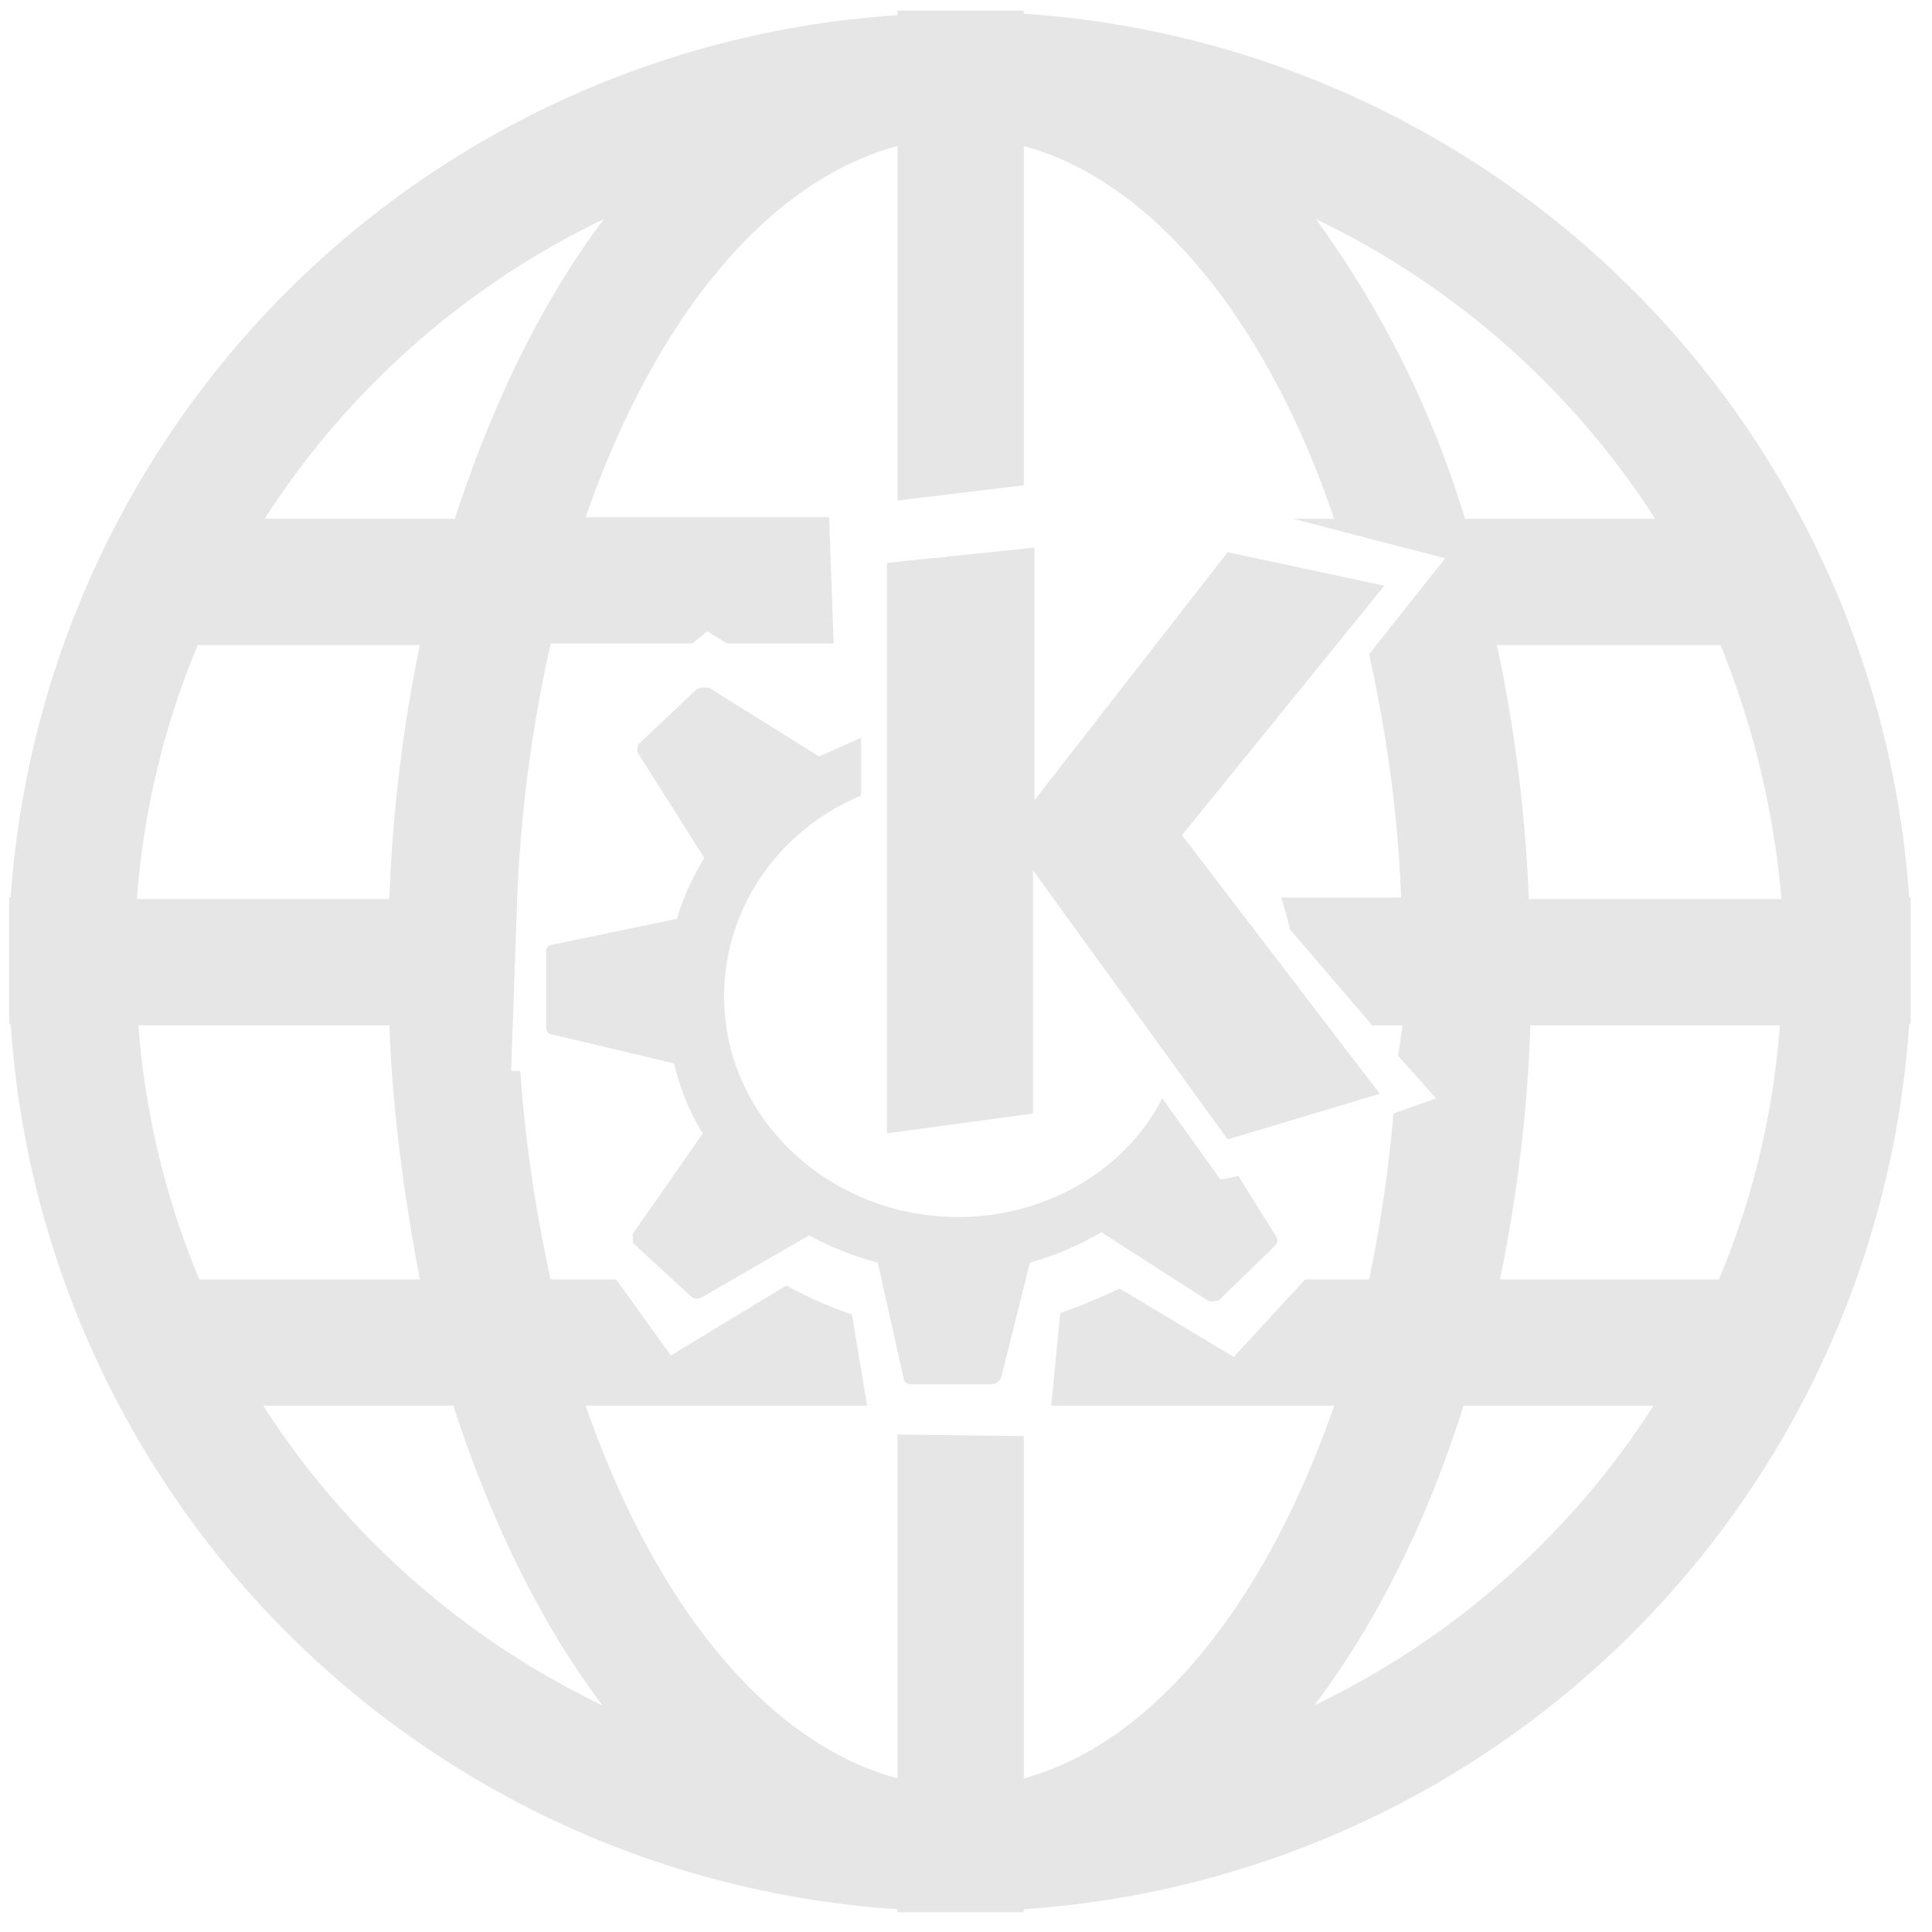 <?xml version="1.0" encoding="UTF-8" standalone="no"?>
<svg
   xmlns:dc="http://purl.org/dc/elements/1.1/"
   xmlns:cc="http://creativecommons.org/ns#"
   xmlns:rdf="http://www.w3.org/1999/02/22-rdf-syntax-ns#"
   xmlns:svg="http://www.w3.org/2000/svg"
   xmlns="http://www.w3.org/2000/svg"
   xmlns:sodipodi="http://sodipodi.sourceforge.net/DTD/sodipodi-0.dtd"
   xmlns:inkscape="http://www.inkscape.org/namespaces/inkscape"
   width="48"
   height="48"
   viewBox="0 0 12.7 12.7"
   version="1.1"
   id="svg4"
   sodipodi:docname="planetkde.svg"
   inkscape:version="0.92.4 (5da689c313, 2019-01-14)">
  <defs
     id="defs8" />
  <sodipodi:namedview
     pagecolor="#ffffff"
     bordercolor="#666666"
     borderopacity="1"
     objecttolerance="10"
     gridtolerance="10"
     guidetolerance="10"
     inkscape:pageopacity="0"
     inkscape:pageshadow="2"
     inkscape:window-width="1087"
     inkscape:window-height="480"
     id="namedview6"
     showgrid="false"
     inkscape:zoom="4.9166667"
     inkscape:cx="2.1355932"
     inkscape:cy="24"
     inkscape:window-x="0"
     inkscape:window-y="25"
     inkscape:window-maximized="0"
     inkscape:current-layer="svg4" />
  <path
     style="color:#000000;font-weight:400;line-height:normal;font-family:'Andale Mono';text-indent:0;text-align:start;text-decoration:none;text-decoration-line:none;text-transform:none;overflow:visible;fill:#e6e6e6;marker:none"
     d="M 5.9,0.07 V 0.1 A 6.25,6.25 0 0 0 0.07,5.9 H 0.06 v 0.83 h 0.01 a 6.25,6.25 0 0 0 5.83,5.82 v 0.02 h 0.83 v -0.02 a 6.25,6.25 0 0 0 5.82,-5.82 h 0.01 V 5.9 H 12.55 A 6.25,6.25 0 0 0 6.73,0.09 V 0.07 Z m 0,0.89 V 3.29 L 6.73,3.19 V 0.96 c 0.85,0.23 1.6,1.15 2.04,2.45 H 8.5 L 9.5,3.67 9,4.3 C 9.11,4.8 9.19,5.34 9.21,5.9 H 8.42 a 2.27,2.16 0 0 1 0.06,0.21 l 0.54,0.63 h 0.2 A 9.24,9.24 0 0 1 9.19,6.94 L 9.44,7.22 9.16,7.32 A 9.24,9.24 0 0 1 9,8.41 H 8.58 L 8.11,8.92 7.36,8.47 A 2.27,2.16 0 0 1 7.18,8.55 2.27,2.16 0 0 1 6.97,8.63 L 6.91,9.24 h 1.86 c -0.45,1.3 -1.19,2.22 -2.04,2.45 V 9.44 L 5.9,9.43 v 2.26 C 5.04,11.46 4.3,10.54 3.85,9.24 H 5.7 L 5.6,8.64 A 2.27,2.16 0 0 1 5.57,8.63 2.27,2.16 0 0 1 5.37,8.55 2.27,2.16 0 0 1 5.17,8.45 L 4.41,8.91 4.05,8.41 H 3.62 A 9.32,9.32 0 0 1 3.42,7.04 H 3.36 L 3.4,5.9 A 9.32,9.32 0 0 1 3.62,4.23 h 0.93 l 0.1,-0.08 0.13,0.08 h 0.7 L 5.45,3.4 H 3.85 C 4.3,2.1 5.04,1.19 5.9,0.96 Z M 3.97,1.44 C 3.57,1.97 3.24,2.64 2.99,3.41 H 1.74 A 5.45,5.45 0 0 1 3.97,1.44 Z m 4.68,0 a 5.45,5.45 0 0 1 2.23,1.97 H 9.63 A 6.59,6.59 0 0 0 8.65,1.44 Z M 6.8,3.6 5.83,3.7 V 7.45 L 6.79,7.32 v -1.6 l 1.28,1.77 1,-0.3 L 7.77,5.49 9.1,3.85 8.07,3.63 6.8,5.26 Z M 1.3,4.24 H 2.76 A 9.9,9.9 0 0 0 2.56,5.91 H 0.9 A 5.37,5.37 0 0 1 1.3,4.24 Z m 8.54,0 h 1.47 c 0.21,0.52 0.35,1.08 0.4,1.67 H 10.05 A 9.9,9.9 0 0 0 9.84,4.24 Z M 4.61,4.52 4.58,4.53 4.2,4.89 C 4.19,4.91 4.18,4.94 4.2,4.96 L 4.63,5.64 C 4.55,5.77 4.49,5.9 4.45,6.04 L 3.63,6.21 c -0.02,0 -0.04,0.02 -0.04,0.04 v 0.5 c 0,0.03 0.02,0.05 0.04,0.05 l 0.8,0.19 c 0.04,0.16 0.1,0.32 0.19,0.46 L 4.16,8.11 V 8.17 L 4.54,8.52 C 4.56,8.54 4.59,8.54 4.61,8.53 L 5.32,8.12 C 5.46,8.2 5.62,8.26 5.77,8.3 l 0.17,0.76 c 0,0.02 0.02,0.04 0.05,0.04 H 6.52 C 6.54,9.1 6.57,9.08 6.58,9.06 L 6.77,8.3 A 2,2 0 0 0 7.24,8.1 l 0.7,0.45 c 0.02,0.01 0.05,0 0.07,0 L 8.38,8.19 C 8.4,8.17 8.4,8.15 8.39,8.13 L 8.14,7.73 8.05,7.75 H 8.02 L 7.64,7.22 C 7.4,7.69 6.88,8 6.3,8 5.45,8 4.76,7.35 4.76,6.55 4.76,5.96 5.13,5.45 5.66,5.23 V 4.85 L 5.39,4.97 H 5.38 L 4.66,4.52 H 4.63 Z M 0.9,6.74 h 1.66 c 0.02,0.58 0.1,1.14 0.2,1.67 H 1.31 A 5.37,5.37 0 0 1 0.91,6.74 Z m 9.14,0 H 11.7 A 5.35,5.35 0 0 1 11.3,8.41 H 9.86 a 9.9,9.9 0 0 0 0.2,-1.67 z m -8.3,2.5 h 1.24 c 0.25,0.77 0.58,1.44 0.98,1.97 A 5.45,5.45 0 0 1 1.73,9.24 Z m 7.88,0 h 1.25 a 5.45,5.45 0 0 1 -2.23,1.97 c 0.4,-0.53 0.74,-1.2 0.98,-1.97 z"
     font-weight="400"
     overflow="visible"
     id="path2"
     inkscape:connector-curvature="0" />
</svg>
